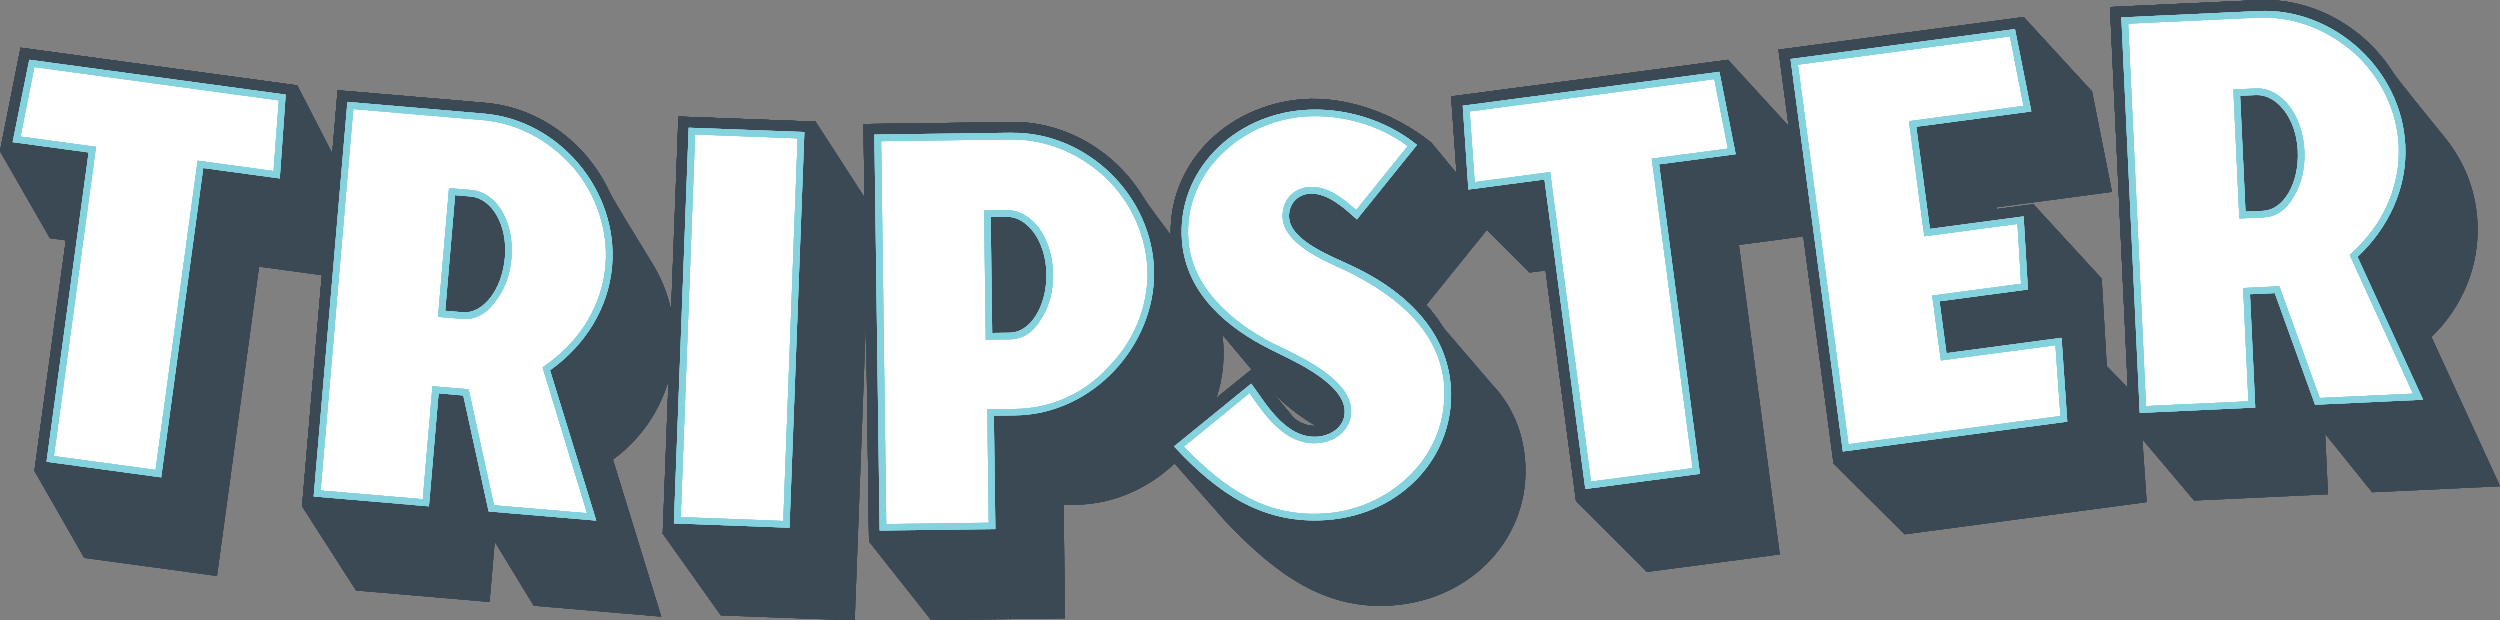 <?xml version="1.0" encoding="UTF-8"?><svg id="Layer_2" xmlns="http://www.w3.org/2000/svg" viewBox="0 0 283.93 70.46"><rect x="0" y="0" width="283.93" height="70.46" fill="#808080" stroke="none"/><defs><style>.cls-1{fill:#fff;}.cls-2{fill:#84d2dd;}.cls-3{fill:#3b4954;}</style></defs><g id="Fonseca_Color_1"><g><g><g><path class="cls-3" d="M0,17.17L2.34,5.42l31.42,4.28,5.24,10.18-.83,11.59-8.75-1.19-4.78,35.13-15.07-2.05-5.65-9.87,3.57-26.19-1.82-.25L0,17.17Zm31.77,3.09l.67-9.5L3.33,6.79l-1.89,9.34,8.63,1.17L5.29,52.43l13.01,1.77,4.78-35.13,8.69,1.18Z"/><path class="cls-3" d="M34.31,57.5l4.04-47.24,16.75,1.43c5.81,.5,10.8,4.06,13.51,9.03,.26,.52,.52,1.15,5.44,9.15,1.89,3.06,2.77,6.52,2.45,10.18-.42,4.89-2.94,9.23-6.89,12.15l5.49,17.83-14.48-1.24-4.43-7.27-.59,6.84-15.16-1.3-6.14-9.57Zm28.16-15.45c3.93-2.8,6.63-7.01,7.05-11.83,.74-8.62-6.03-16.58-14.53-17.31l-15.52-1.33-3.83,44.8,13.08,1.12,1.1-12.83,2.81,.24,2.88,13.17,12.22,1.04-5.25-17.07Zm-11.92-6.74l1.12-13.14,1.77,.15c2.38,.2,4.22,3.19,3.9,6.92-.32,3.73-2.52,6.43-4.78,6.24l-2.02-.17Z"/><path class="cls-3" d="M98.83,23.44l-1.76,47.02-15.2-.57-6.59-9.27,1.78-47.38,15.57,.58,6.21,9.62Zm-7.48-8.44l-13.12-.49-1.68,44.93,13.12,.49,1.69-44.93Z"/><path class="cls-3" d="M114.88,13.86c5.77-.08,11.14,3.04,14.33,7.6,.37,.55,.63,1.16,6.31,8.63,2.19,2.85,3.4,6.21,3.44,9.89,.12,8.83-7.44,17.21-16.76,17.34l-1.41,.02,.17,12.88-15.21,.2-7.05-8.92-.63-47.41,16.81-.22Zm-15.56,1.43l.6,44.96,13.13-.17-.17-12.88,2.45-.03c8.83-.12,15.84-8,15.74-16.28-.11-8.65-7.63-15.91-16.16-15.8l-15.58,.21Zm13.36,22.52l-.17-13.19,1.78-.02c2.39-.03,4.51,2.76,4.56,6.5s-1.88,6.65-4.14,6.68l-2.02,.03Z"/><path class="cls-3" d="M169.62,43.84c2.08,2.3,3.34,5.1,3.59,8.53,.64,8.56-5.96,15.7-15.01,16.38-7.71,.58-13.31-3.55-18.99-9.52l-7.67-8.71,10.61-8.55-3.78-4.51c-2.83-2.43-5.03-5.59-5.37-10.05-.64-8.5,6.16-15.47,14.97-16.13,4.65-.35,10.19,1.39,14.65,4.99l7.17,8.69-7.82,9.69c.67,.75,1.29,1.56,1.85,2.45l5.8,6.76Zm-23.21-19.11c-.11-1.53,.91-2.65,2.32-2.76,2.14-.16,4.2,1.9,5.39,2.92l6.81-8.45c-3.6-2.93-8.44-4.29-12.85-3.96-8.07,.61-14.42,6.99-13.83,14.82,.46,6.18,5.43,10.05,10.03,12.35,1.86,.97,8.2,3.57,8.45,6.87,.13,1.77-1.38,2.93-3.09,3.06-3.73,.28-6.09-4.16-7.53-6.02l-8.75,7.12c4.95,5.35,10.14,8.9,17.36,8.35,8.5-.64,14.64-7.31,14.05-15.27-.5-6.73-5.88-11.18-11.49-13.72-1.72-.85-6.66-2.64-6.86-5.33Zm-1.83,19.88l2.44,2.95c.79,.62,1.6,.86,2.4,.8-1.74-1.04-3.3-2.21-4.84-3.76Z"/><path class="cls-3" d="M165.66,22.9l-.84-11.95,31.44-4.15,7.74,8.45,2.25,11.4-8.76,1.16,4.64,35.15-15.08,1.99-8.05-8.03-3.46-26.21-1.82,.24-8.05-8.03Zm31.46-5.39l-1.85-9.35-29.13,3.85,.64,9.51,8.64-1.14,4.64,35.15,13.01-1.72-4.64-35.15,8.7-1.15Z"/><path class="cls-3" d="M226.74,23.76l4.2-.56,7.75,8.44,.58,9.95,3.73,3.84,.8,11.59-27.48,3.66-8.06-8.02-6.26-47,27.85-3.71,7.75,8.44,2.26,11.4-13.13,1.75,.03,.24Zm-6.47,10.45l10.03-1.34-.49-8.29-10.64,1.42-1.55-11.61,13.07-1.74-1.86-9.34-25.48,3.39,5.94,44.57,25.48-3.39-.65-9.51-13.07,1.74-.79-5.9Z"/><path class="cls-3" d="M241.85,48.16L239.64,.8,256.43,.02c5.82-.27,11.24,2.61,14.58,7.18,.33,.48,.66,1.07,6.59,8.35,2.28,2.78,3.6,6.1,3.77,9.77,.23,4.9-1.71,9.54-5.23,12.95l7.79,16.95-14.52,.68-5.34-6.63,.32,6.86-15.2,.71-7.34-8.69Zm25.89-19.01c3.53-3.3,5.65-7.82,5.43-12.66-.4-8.64-8.16-15.65-16.68-15.25l-15.56,.72,2.09,44.91,13.11-.61-.6-12.87,2.82-.13,4.58,12.68,12.26-.57-7.45-16.23Zm-12.7-5.12l-.61-13.17,1.78-.08c2.39-.11,4.6,2.61,4.78,6.35,.17,3.74-1.65,6.71-3.92,6.81l-2.02,.09Z"/></g><g><path class="cls-3" d="M0,17.17L2.34,5.42l31.42,4.28,5.24,10.18-.83,11.59-8.75-1.19-4.78,35.13-15.07-2.05-5.65-9.87,3.57-26.19-1.82-.25L0,17.17Zm31.77,3.09l.67-9.5L3.33,6.79l-1.89,9.34,8.63,1.17L5.29,52.43l13.01,1.77,4.78-35.13,8.69,1.18Z"/><path class="cls-3" d="M34.31,57.5l4.04-47.24,16.75,1.43c5.81,.5,10.8,4.06,13.51,9.03,.26,.52,.52,1.15,5.44,9.15,1.89,3.06,2.77,6.52,2.45,10.18-.42,4.89-2.94,9.23-6.89,12.15l5.49,17.83-14.48-1.24-4.43-7.27-.59,6.84-15.16-1.3-6.14-9.57Zm28.16-15.45c3.93-2.8,6.63-7.01,7.05-11.83,.74-8.62-6.03-16.58-14.53-17.31l-15.52-1.33-3.83,44.8,13.08,1.12,1.1-12.83,2.81,.24,2.88,13.17,12.22,1.04-5.25-17.07Zm-11.92-6.74l1.12-13.14,1.77,.15c2.38,.2,4.22,3.19,3.9,6.92-.32,3.73-2.52,6.43-4.78,6.24l-2.02-.17Z"/><path class="cls-3" d="M98.83,23.44l-1.76,47.02-15.2-.57-6.59-9.27,1.78-47.38,15.57,.58,6.21,9.62Zm-7.48-8.44l-13.12-.49-1.68,44.93,13.12,.49,1.69-44.93Z"/><path class="cls-3" d="M114.88,13.86c5.77-.08,11.14,3.04,14.33,7.6,.37,.55,.63,1.16,6.31,8.63,2.19,2.85,3.4,6.21,3.44,9.89,.12,8.83-7.44,17.21-16.76,17.34l-1.41,.02,.17,12.88-15.21,.2-7.05-8.92-.63-47.41,16.81-.22Zm-15.56,1.43l.6,44.96,13.13-.17-.17-12.88,2.45-.03c8.83-.12,15.84-8,15.74-16.28-.11-8.65-7.63-15.91-16.16-15.8l-15.58,.21Zm13.36,22.52l-.17-13.19,1.78-.02c2.39-.03,4.51,2.76,4.56,6.5s-1.88,6.65-4.14,6.68l-2.02,.03Z"/><path class="cls-3" d="M169.62,43.84c2.08,2.3,3.34,5.1,3.59,8.53,.64,8.56-5.96,15.7-15.01,16.38-7.71,.58-13.31-3.55-18.99-9.52l-7.67-8.71,10.61-8.55-3.78-4.51c-2.83-2.43-5.03-5.59-5.37-10.05-.64-8.5,6.16-15.47,14.97-16.13,4.65-.35,10.19,1.39,14.65,4.99l7.17,8.69-7.82,9.69c.67,.75,1.29,1.56,1.85,2.45l5.8,6.76Zm-23.21-19.11c-.11-1.53,.91-2.65,2.32-2.76,2.14-.16,4.2,1.9,5.39,2.92l6.81-8.45c-3.6-2.93-8.44-4.29-12.85-3.96-8.07,.61-14.42,6.99-13.83,14.82,.46,6.18,5.43,10.05,10.03,12.35,1.86,.97,8.2,3.57,8.45,6.87,.13,1.77-1.38,2.93-3.09,3.06-3.73,.28-6.09-4.16-7.53-6.02l-8.75,7.12c4.95,5.35,10.14,8.9,17.36,8.35,8.5-.64,14.64-7.31,14.05-15.27-.5-6.73-5.88-11.18-11.49-13.72-1.72-.85-6.66-2.64-6.86-5.33Zm-1.83,19.88l2.44,2.95c.79,.62,1.6,.86,2.4,.8-1.74-1.04-3.3-2.21-4.84-3.76Z"/><path class="cls-3" d="M165.66,22.9l-.84-11.95,31.44-4.15,7.74,8.45,2.25,11.4-8.76,1.16,4.64,35.15-15.08,1.99-8.05-8.03-3.46-26.21-1.82,.24-8.05-8.03Zm31.46-5.39l-1.85-9.35-29.13,3.85,.64,9.51,8.64-1.14,4.64,35.15,13.01-1.72-4.64-35.15,8.7-1.15Z"/><path class="cls-3" d="M226.74,23.76l4.2-.56,7.75,8.44,.58,9.95,3.73,3.84,.8,11.59-27.48,3.66-8.06-8.02-6.26-47,27.85-3.71,7.75,8.44,2.26,11.4-13.13,1.75,.03,.24Zm-6.47,10.45l10.03-1.34-.49-8.29-10.64,1.42-1.55-11.61,13.07-1.74-1.86-9.34-25.48,3.39,5.94,44.57,25.48-3.39-.65-9.51-13.07,1.74-.79-5.9Z"/><path class="cls-3" d="M241.85,48.16L239.64,.8,256.43,.02c5.82-.27,11.24,2.61,14.58,7.18,.33,.48,.66,1.07,6.59,8.35,2.28,2.78,3.6,6.1,3.77,9.77,.23,4.9-1.71,9.54-5.23,12.95l7.79,16.95-14.52,.68-5.34-6.63,.32,6.86-15.2,.71-7.34-8.69Zm25.89-19.01c3.53-3.3,5.65-7.82,5.43-12.66-.4-8.64-8.16-15.65-16.68-15.25l-15.56,.72,2.09,44.91,13.11-.61-.6-12.87,2.82-.13,4.58,12.68,12.26-.57-7.45-16.23Zm-12.7-5.12l-.61-13.17,1.78-.08c2.39-.11,4.6,2.61,4.78,6.35,.17,3.74-1.65,6.71-3.92,6.81l-2.02,.09Z"/></g><g><path class="cls-3" d="M0,17.17L2.34,5.42l31.42,4.28,5.24,10.18-.83,11.59-8.75-1.19-4.78,35.13-15.07-2.05-5.65-9.87,3.57-26.19-1.82-.25L0,17.17Zm31.77,3.09l.67-9.5L3.33,6.79l-1.89,9.34,8.63,1.17L5.29,52.43l13.01,1.77,4.78-35.13,8.69,1.18Z"/><path class="cls-3" d="M34.31,57.5l4.04-47.24,16.75,1.43c5.81,.5,10.8,4.06,13.51,9.03,.26,.52,.52,1.15,5.44,9.15,1.89,3.06,2.77,6.52,2.45,10.18-.42,4.89-2.94,9.23-6.89,12.15l5.49,17.83-14.48-1.24-4.43-7.27-.59,6.84-15.16-1.3-6.14-9.57Zm28.16-15.45c3.93-2.8,6.63-7.01,7.05-11.83,.74-8.62-6.03-16.58-14.53-17.31l-15.52-1.33-3.83,44.8,13.08,1.12,1.1-12.83,2.81,.24,2.88,13.17,12.22,1.04-5.25-17.07Zm-11.92-6.74l1.12-13.14,1.77,.15c2.38,.2,4.22,3.19,3.9,6.92-.32,3.73-2.52,6.43-4.78,6.24l-2.02-.17Z"/><path class="cls-3" d="M98.83,23.44l-1.76,47.02-15.2-.57-6.59-9.27,1.78-47.38,15.57,.58,6.21,9.62Zm-7.48-8.44l-13.12-.49-1.68,44.93,13.12,.49,1.69-44.93Z"/><path class="cls-3" d="M114.88,13.86c5.77-.08,11.14,3.04,14.33,7.6,.37,.55,.63,1.16,6.31,8.63,2.19,2.85,3.4,6.21,3.44,9.89,.12,8.83-7.44,17.21-16.76,17.34l-1.41,.02,.17,12.88-15.21,.2-7.05-8.92-.63-47.41,16.81-.22Zm-15.56,1.43l.6,44.96,13.13-.17-.17-12.88,2.45-.03c8.83-.12,15.84-8,15.74-16.28-.11-8.65-7.63-15.91-16.16-15.8l-15.58,.21Zm13.36,22.52l-.17-13.19,1.78-.02c2.39-.03,4.51,2.76,4.56,6.5s-1.88,6.65-4.14,6.68l-2.02,.03Z"/><path class="cls-3" d="M169.62,43.84c2.08,2.3,3.34,5.1,3.59,8.53,.64,8.56-5.96,15.7-15.01,16.38-7.71,.58-13.31-3.55-18.99-9.52l-7.67-8.71,10.61-8.55-3.78-4.51c-2.83-2.43-5.03-5.59-5.37-10.05-.64-8.5,6.16-15.47,14.97-16.13,4.65-.35,10.19,1.39,14.65,4.99l7.17,8.69-7.82,9.69c.67,.75,1.29,1.56,1.85,2.45l5.8,6.76Zm-23.21-19.11c-.11-1.53,.91-2.65,2.32-2.76,2.14-.16,4.2,1.9,5.39,2.92l6.81-8.45c-3.6-2.93-8.44-4.29-12.85-3.96-8.07,.61-14.42,6.99-13.83,14.82,.46,6.18,5.43,10.05,10.03,12.35,1.86,.97,8.2,3.57,8.45,6.87,.13,1.77-1.38,2.93-3.09,3.06-3.73,.28-6.09-4.16-7.53-6.02l-8.75,7.12c4.95,5.35,10.14,8.9,17.36,8.35,8.5-.64,14.64-7.31,14.05-15.27-.5-6.73-5.88-11.18-11.49-13.72-1.72-.85-6.66-2.64-6.86-5.33Zm-1.83,19.88l2.44,2.95c.79,.62,1.6,.86,2.4,.8-1.74-1.04-3.3-2.21-4.84-3.76Z"/><path class="cls-3" d="M165.66,22.9l-.84-11.95,31.44-4.15,7.74,8.45,2.25,11.4-8.76,1.16,4.64,35.15-15.08,1.99-8.05-8.03-3.46-26.21-1.82,.24-8.05-8.03Zm31.46-5.39l-1.85-9.35-29.13,3.85,.64,9.51,8.64-1.14,4.64,35.15,13.01-1.72-4.64-35.15,8.7-1.15Z"/><path class="cls-3" d="M226.74,23.76l4.2-.56,7.75,8.44,.58,9.95,3.73,3.84,.8,11.59-27.48,3.66-8.06-8.02-6.26-47,27.85-3.71,7.75,8.44,2.26,11.4-13.13,1.75,.03,.24Zm-6.47,10.45l10.03-1.34-.49-8.29-10.64,1.42-1.55-11.61,13.07-1.74-1.86-9.34-25.48,3.39,5.94,44.57,25.48-3.39-.65-9.51-13.07,1.74-.79-5.9Z"/><path class="cls-3" d="M241.85,48.16L239.64,.8,256.43,.02c5.82-.27,11.24,2.61,14.58,7.18,.33,.48,.66,1.07,6.59,8.35,2.28,2.78,3.6,6.1,3.77,9.77,.23,4.9-1.71,9.54-5.23,12.95l7.79,16.95-14.52,.68-5.34-6.63,.32,6.86-15.2,.71-7.34-8.69Zm25.89-19.01c3.53-3.3,5.65-7.82,5.43-12.66-.4-8.64-8.16-15.65-16.68-15.25l-15.56,.72,2.09,44.91,13.11-.61-.6-12.87,2.82-.13,4.58,12.68,12.26-.57-7.45-16.23Zm-12.7-5.12l-.61-13.17,1.78-.08c2.39-.11,4.6,2.61,4.78,6.35,.17,3.74-1.65,6.71-3.92,6.81l-2.02,.09Z"/></g><g><path class="cls-3" d="M0,17.17L2.34,5.42l31.42,4.28,5.24,10.18-.83,11.59-8.75-1.19-4.78,35.13-15.07-2.05-5.65-9.87,3.57-26.19-1.82-.25L0,17.17Zm31.77,3.09l.67-9.5L3.33,6.79l-1.89,9.34,8.63,1.17L5.29,52.43l13.01,1.77,4.78-35.13,8.69,1.18Z"/><path class="cls-3" d="M34.31,57.5l4.04-47.24,16.75,1.43c5.81,.5,10.8,4.06,13.51,9.03,.26,.52,.52,1.15,5.44,9.15,1.89,3.06,2.77,6.52,2.45,10.18-.42,4.89-2.94,9.23-6.89,12.15l5.49,17.83-14.48-1.24-4.43-7.27-.59,6.84-15.16-1.3-6.14-9.57Zm28.16-15.45c3.93-2.8,6.63-7.01,7.05-11.83,.74-8.62-6.03-16.58-14.53-17.31l-15.52-1.33-3.83,44.8,13.08,1.12,1.1-12.83,2.81,.24,2.88,13.17,12.22,1.04-5.25-17.07Zm-11.92-6.74l1.12-13.14,1.77,.15c2.38,.2,4.22,3.19,3.9,6.92-.32,3.73-2.52,6.43-4.78,6.24l-2.02-.17Z"/><path class="cls-3" d="M98.83,23.44l-1.76,47.02-15.2-.57-6.59-9.27,1.78-47.38,15.57,.58,6.21,9.62Zm-7.48-8.44l-13.12-.49-1.68,44.93,13.12,.49,1.69-44.93Z"/><path class="cls-3" d="M114.88,13.86c5.77-.08,11.14,3.04,14.33,7.6,.37,.55,.63,1.16,6.31,8.63,2.19,2.85,3.4,6.21,3.44,9.89,.12,8.83-7.44,17.21-16.76,17.34l-1.41,.02,.17,12.88-15.21,.2-7.05-8.92-.63-47.41,16.81-.22Zm-15.56,1.43l.6,44.96,13.13-.17-.17-12.88,2.45-.03c8.83-.12,15.84-8,15.74-16.28-.11-8.65-7.63-15.91-16.16-15.8l-15.58,.21Zm13.36,22.52l-.17-13.19,1.78-.02c2.39-.03,4.51,2.76,4.56,6.5s-1.88,6.65-4.14,6.68l-2.02,.03Z"/><path class="cls-3" d="M169.62,43.84c2.08,2.3,3.34,5.1,3.59,8.53,.64,8.56-5.96,15.7-15.01,16.38-7.71,.58-13.31-3.55-18.99-9.52l-7.67-8.71,10.61-8.55-3.78-4.51c-2.83-2.43-5.03-5.59-5.37-10.05-.64-8.5,6.16-15.47,14.97-16.13,4.65-.35,10.19,1.39,14.65,4.99l7.17,8.69-7.82,9.69c.67,.75,1.29,1.56,1.85,2.45l5.8,6.76Zm-23.21-19.11c-.11-1.53,.91-2.65,2.32-2.76,2.14-.16,4.2,1.9,5.39,2.92l6.81-8.45c-3.6-2.93-8.44-4.29-12.85-3.96-8.07,.61-14.42,6.99-13.83,14.82,.46,6.18,5.43,10.05,10.03,12.35,1.86,.97,8.2,3.57,8.45,6.87,.13,1.77-1.38,2.93-3.09,3.06-3.73,.28-6.09-4.16-7.53-6.02l-8.75,7.12c4.95,5.35,10.14,8.9,17.36,8.35,8.5-.64,14.64-7.31,14.05-15.27-.5-6.73-5.88-11.18-11.49-13.72-1.72-.85-6.66-2.64-6.86-5.33Zm-1.83,19.88l2.44,2.95c.79,.62,1.6,.86,2.4,.8-1.74-1.04-3.3-2.21-4.84-3.76Z"/><path class="cls-3" d="M165.66,22.9l-.84-11.95,31.44-4.15,7.74,8.45,2.25,11.4-8.76,1.16,4.64,35.15-15.08,1.99-8.05-8.03-3.46-26.21-1.82,.24-8.05-8.03Zm31.46-5.39l-1.85-9.35-29.13,3.85,.64,9.51,8.64-1.14,4.64,35.15,13.01-1.72-4.64-35.15,8.7-1.15Z"/><path class="cls-3" d="M226.74,23.76l4.2-.56,7.75,8.44,.58,9.95,3.73,3.84,.8,11.59-27.48,3.66-8.06-8.02-6.26-47,27.85-3.71,7.75,8.44,2.26,11.4-13.13,1.75,.03,.24Zm-6.47,10.45l10.03-1.34-.49-8.29-10.64,1.42-1.55-11.61,13.07-1.74-1.86-9.34-25.48,3.39,5.94,44.57,25.48-3.39-.65-9.51-13.07,1.74-.79-5.9Z"/><path class="cls-3" d="M241.85,48.16L239.64,.8,256.43,.02c5.82-.27,11.24,2.61,14.58,7.18,.33,.48,.66,1.07,6.59,8.35,2.28,2.78,3.6,6.1,3.77,9.77,.23,4.9-1.71,9.54-5.23,12.95l7.79,16.95-14.52,.68-5.34-6.63,.32,6.86-15.2,.71-7.34-8.69Zm25.89-19.01c3.53-3.3,5.65-7.82,5.43-12.66-.4-8.64-8.16-15.65-16.68-15.25l-15.56,.72,2.09,44.91,13.11-.61-.6-12.87,2.82-.13,4.58,12.68,12.26-.57-7.45-16.23Zm-12.7-5.12l-.61-13.17,1.78-.08c2.39-.11,4.6,2.61,4.78,6.35,.17,3.74-1.65,6.71-3.92,6.81l-2.02,.09Z"/></g></g><g><g><path class="cls-1" d="M31.77,20.26l-8.69-1.18-4.78,35.13-13.01-1.77L10.07,17.31l-8.63-1.17L3.33,6.79l29.11,3.96-.67,9.5Z"/><path class="cls-1" d="M67.72,59.12l-12.22-1.04-2.88-13.17-2.81-.24-1.1,12.83-13.08-1.12,3.83-44.8,15.52,1.33c8.5,.73,15.26,8.69,14.53,17.31-.41,4.83-3.11,9.03-7.05,11.83l5.25,17.07Zm-15.15-23.64c2.26,.19,4.46-2.51,4.78-6.24,.32-3.73-1.52-6.72-3.9-6.92l-1.77-.15-1.12,13.14,2.02,.17Z"/><path class="cls-1" d="M91.35,15l-1.69,44.93-13.12-.49,1.68-44.93,13.12,.49Z"/><path class="cls-1" d="M114.9,15.09c8.53-.11,16.04,7.15,16.16,15.8,.11,8.28-6.9,16.16-15.74,16.28l-2.45,.03,.17,12.88-13.13,.17-.6-44.96,15.58-.21Zm-.19,22.7c2.27-.03,4.19-2.94,4.14-6.68s-2.17-6.54-4.56-6.5l-1.78,.02,.17,13.19,2.02-.03Z"/><path class="cls-1" d="M164.76,43.78c.6,7.95-5.54,14.63-14.05,15.27-7.22,.54-12.41-3-17.36-8.35l8.75-7.12c1.43,1.86,3.79,6.3,7.53,6.02,1.71-.13,3.23-1.29,3.09-3.06-.25-3.3-6.59-5.9-8.45-6.87-4.6-2.3-9.57-6.17-10.03-12.35-.59-7.83,5.76-14.21,13.83-14.82,4.4-.33,9.24,1.03,12.85,3.96l-6.81,8.45c-1.18-1.02-3.25-3.08-5.39-2.92-1.41,.11-2.43,1.23-2.32,2.76,.2,2.69,5.13,4.47,6.86,5.33,5.6,2.53,10.98,6.99,11.49,13.72Z"/><path class="cls-1" d="M197.12,17.51l-8.7,1.15,4.64,35.15-13.01,1.72-4.64-35.15-8.64,1.14-.64-9.51,29.13-3.85,1.85,9.35Z"/><path class="cls-1" d="M220.27,34.21l.79,5.9,13.07-1.74,.65,9.51-25.48,3.39-5.94-44.57,25.48-3.39,1.86,9.34-13.07,1.74,1.55,11.61,10.64-1.42,.49,8.29-10.03,1.34Z"/><path class="cls-1" d="M275.19,45.39l-12.26,.57-4.58-12.68-2.82,.13,.6,12.87-13.11,.61-2.09-44.91,15.56-.72c8.52-.4,16.27,6.61,16.68,15.25,.23,4.84-1.9,9.36-5.43,12.66l7.45,16.23Zm-18.13-21.45c2.27-.11,4.09-3.08,3.92-6.81-.17-3.74-2.39-6.46-4.78-6.35l-1.78,.08,.61,13.17,2.02-.09Z"/></g><g><path class="cls-1" d="M31.77,20.26l-8.69-1.18-4.78,35.13-13.01-1.77L10.07,17.31l-8.63-1.17L3.33,6.79l29.11,3.96-.67,9.5Z"/><path class="cls-1" d="M67.72,59.12l-12.22-1.04-2.88-13.17-2.81-.24-1.1,12.83-13.08-1.12,3.83-44.8,15.52,1.33c8.5,.73,15.26,8.69,14.53,17.31-.41,4.83-3.11,9.03-7.05,11.83l5.25,17.07Zm-15.15-23.64c2.26,.19,4.46-2.51,4.78-6.24,.32-3.73-1.52-6.72-3.9-6.92l-1.77-.15-1.12,13.14,2.02,.17Z"/><path class="cls-1" d="M91.35,15l-1.69,44.93-13.12-.49,1.68-44.93,13.12,.49Z"/><path class="cls-1" d="M114.9,15.09c8.53-.11,16.04,7.15,16.16,15.8,.11,8.28-6.9,16.16-15.74,16.28l-2.45,.03,.17,12.88-13.13,.17-.6-44.96,15.58-.21Zm-.19,22.7c2.27-.03,4.19-2.94,4.14-6.68s-2.17-6.54-4.56-6.5l-1.78,.02,.17,13.19,2.02-.03Z"/><path class="cls-1" d="M164.76,43.78c.6,7.95-5.54,14.63-14.05,15.27-7.22,.54-12.41-3-17.36-8.35l8.75-7.12c1.43,1.86,3.79,6.3,7.53,6.02,1.71-.13,3.23-1.29,3.09-3.06-.25-3.3-6.59-5.9-8.45-6.87-4.6-2.3-9.57-6.17-10.03-12.35-.59-7.83,5.76-14.21,13.83-14.82,4.4-.33,9.24,1.03,12.85,3.96l-6.81,8.45c-1.18-1.02-3.25-3.08-5.39-2.92-1.41,.11-2.43,1.23-2.32,2.76,.2,2.69,5.13,4.47,6.86,5.33,5.6,2.53,10.98,6.99,11.49,13.72Z"/><path class="cls-1" d="M197.12,17.51l-8.7,1.15,4.64,35.15-13.01,1.72-4.64-35.15-8.64,1.14-.64-9.51,29.13-3.85,1.85,9.35Z"/><path class="cls-1" d="M220.27,34.21l.79,5.9,13.07-1.74,.65,9.51-25.48,3.39-5.94-44.57,25.48-3.39,1.86,9.34-13.07,1.74,1.55,11.61,10.64-1.42,.49,8.29-10.03,1.34Z"/><path class="cls-1" d="M275.19,45.39l-12.26,.57-4.58-12.68-2.82,.13,.6,12.87-13.11,.61-2.09-44.91,15.56-.72c8.52-.4,16.27,6.61,16.68,15.25,.23,4.84-1.9,9.36-5.43,12.66l7.45,16.23Zm-18.13-21.45c2.27-.11,4.09-3.08,3.92-6.81-.17-3.74-2.39-6.46-4.78-6.35l-1.78,.08,.61,13.17,2.02-.09Z"/></g><g><path class="cls-1" d="M31.77,20.26l-8.69-1.18-4.78,35.13-13.01-1.77L10.07,17.31l-8.63-1.17L3.33,6.79l29.11,3.96-.67,9.5Z"/><path class="cls-1" d="M67.72,59.12l-12.22-1.04-2.88-13.17-2.81-.24-1.1,12.83-13.08-1.12,3.83-44.8,15.52,1.33c8.5,.73,15.26,8.69,14.53,17.31-.41,4.83-3.11,9.03-7.05,11.83l5.25,17.07Zm-15.15-23.64c2.26,.19,4.46-2.51,4.78-6.24,.32-3.73-1.52-6.72-3.9-6.92l-1.77-.15-1.12,13.14,2.02,.17Z"/><path class="cls-1" d="M91.35,15l-1.69,44.93-13.12-.49,1.68-44.93,13.12,.49Z"/><path class="cls-1" d="M114.9,15.09c8.53-.11,16.04,7.15,16.16,15.8,.11,8.28-6.9,16.16-15.74,16.28l-2.45,.03,.17,12.88-13.13,.17-.6-44.96,15.58-.21Zm-.19,22.7c2.27-.03,4.19-2.94,4.14-6.68s-2.17-6.54-4.56-6.5l-1.78,.02,.17,13.19,2.02-.03Z"/><path class="cls-1" d="M164.76,43.78c.6,7.95-5.54,14.63-14.05,15.27-7.22,.54-12.41-3-17.36-8.35l8.75-7.12c1.43,1.86,3.79,6.3,7.53,6.02,1.71-.13,3.23-1.29,3.09-3.06-.25-3.3-6.59-5.9-8.45-6.87-4.6-2.3-9.57-6.17-10.03-12.35-.59-7.83,5.76-14.21,13.83-14.82,4.4-.33,9.24,1.03,12.85,3.96l-6.81,8.45c-1.18-1.02-3.25-3.08-5.39-2.92-1.41,.11-2.43,1.23-2.32,2.76,.2,2.69,5.13,4.47,6.86,5.33,5.6,2.53,10.98,6.99,11.49,13.72Z"/><path class="cls-1" d="M197.12,17.51l-8.7,1.15,4.64,35.15-13.01,1.72-4.64-35.15-8.64,1.14-.64-9.51,29.13-3.85,1.85,9.35Z"/><path class="cls-1" d="M220.27,34.21l.79,5.9,13.07-1.74,.65,9.51-25.48,3.39-5.94-44.57,25.48-3.39,1.86,9.34-13.07,1.74,1.55,11.61,10.64-1.42,.49,8.29-10.03,1.34Z"/><path class="cls-1" d="M275.19,45.39l-12.26,.57-4.58-12.68-2.82,.13,.6,12.87-13.11,.61-2.09-44.91,15.56-.72c8.52-.4,16.27,6.61,16.68,15.25,.23,4.84-1.9,9.36-5.43,12.66l7.45,16.23Zm-18.13-21.45c2.27-.11,4.09-3.08,3.92-6.81-.17-3.74-2.39-6.46-4.78-6.35l-1.78,.08,.61,13.17,2.02-.09Z"/></g><g><path class="cls-1" d="M31.77,20.26l-8.69-1.18-4.78,35.13-13.01-1.77L10.07,17.31l-8.63-1.17L3.33,6.79l29.11,3.96-.67,9.5Z"/><path class="cls-1" d="M67.72,59.12l-12.22-1.04-2.88-13.17-2.81-.24-1.1,12.83-13.08-1.12,3.83-44.8,15.52,1.33c8.5,.73,15.26,8.69,14.53,17.31-.41,4.83-3.11,9.03-7.05,11.83l5.25,17.07Zm-15.15-23.64c2.26,.19,4.46-2.51,4.78-6.24,.32-3.73-1.52-6.72-3.9-6.92l-1.77-.15-1.12,13.14,2.02,.17Z"/><path class="cls-1" d="M91.35,15l-1.69,44.93-13.12-.49,1.68-44.93,13.12,.49Z"/><path class="cls-1" d="M114.9,15.09c8.53-.11,16.04,7.15,16.16,15.8,.11,8.28-6.9,16.16-15.74,16.28l-2.45,.03,.17,12.88-13.13,.17-.6-44.96,15.58-.21Zm-.19,22.7c2.27-.03,4.19-2.94,4.14-6.68s-2.17-6.54-4.56-6.5l-1.78,.02,.17,13.19,2.02-.03Z"/><path class="cls-1" d="M164.76,43.78c.6,7.95-5.54,14.63-14.05,15.27-7.22,.54-12.41-3-17.36-8.35l8.75-7.12c1.43,1.86,3.79,6.3,7.53,6.02,1.71-.13,3.23-1.29,3.09-3.06-.25-3.3-6.59-5.9-8.45-6.87-4.6-2.3-9.57-6.17-10.03-12.35-.59-7.83,5.76-14.21,13.83-14.82,4.4-.33,9.24,1.03,12.85,3.96l-6.81,8.45c-1.18-1.02-3.25-3.08-5.39-2.92-1.41,.11-2.43,1.23-2.32,2.76,.2,2.69,5.13,4.47,6.86,5.33,5.6,2.53,10.98,6.99,11.49,13.72Z"/><path class="cls-1" d="M197.12,17.51l-8.7,1.15,4.64,35.15-13.01,1.72-4.64-35.15-8.64,1.14-.64-9.51,29.13-3.85,1.85,9.35Z"/><path class="cls-1" d="M220.27,34.21l.79,5.9,13.07-1.74,.65,9.51-25.48,3.39-5.94-44.57,25.48-3.39,1.86,9.34-13.07,1.74,1.55,11.61,10.64-1.42,.49,8.29-10.03,1.34Z"/><path class="cls-1" d="M275.19,45.39l-12.26,.57-4.58-12.68-2.82,.13,.6,12.87-13.11,.61-2.09-44.91,15.56-.72c8.52-.4,16.27,6.61,16.68,15.25,.23,4.84-1.9,9.36-5.43,12.66l7.45,16.23Zm-18.13-21.45c2.27-.11,4.09-3.08,3.92-6.81-.17-3.74-2.39-6.46-4.78-6.35l-1.78,.08,.61,13.17,2.02-.09Z"/></g></g><g><g><path class="cls-3" d="M24.13,20.46l-4.78,35.13-15.44-2.1L8.69,18.36,0,17.17,2.34,5.42l31.42,4.28-.88,11.95-8.75-1.19Zm7.64-.2l.67-9.5L3.33,6.79l-1.89,9.34,8.63,1.17L5.29,52.43l13.01,1.77,4.78-35.13,8.69,1.18Z"/><path class="cls-3" d="M69.45,60.5l-14.91-1.28-2.88-13.17-.73-.06-1.1,12.83-15.52-1.33,4.04-47.24,16.75,1.43c9.17,.78,16.44,9.29,15.64,18.64-.42,4.89-2.88,9.17-6.83,12.22l5.54,17.96Zm-6.98-18.45c3.93-2.8,6.63-7.01,7.05-11.83,.74-8.62-6.03-16.58-14.53-17.31l-15.52-1.33-3.83,44.8,13.08,1.12,1.1-12.83,2.81,.24,2.88,13.17,12.22,1.04-5.25-17.07Zm-11.92-6.74l1.12-13.14,1.77,.15c2.38,.2,4.22,3.19,3.9,6.92-.32,3.73-2.52,6.43-4.78,6.24l-2.02-.17Zm2.12-1.05c1.65,.14,3.2-2.13,3.45-5.12s-1.13-5.45-2.78-5.59l-.55-.05-.91,10.7,.79,.07Z"/><path class="cls-3" d="M90.84,61.2l-15.57-.58,1.78-47.38,15.57,.58-1.78,47.38Zm.5-46.2l-13.12-.49-1.68,44.93,13.12,.49,1.69-44.93Z"/><path class="cls-3" d="M114.88,13.86c9.2-.12,17.28,7.62,17.4,17.01,.12,9.02-7.44,17.4-16.94,17.52l-1.23,.02,.17,12.88-15.58,.21-.63-47.41,16.81-.22Zm-15.56,1.43l.6,44.96,13.13-.17-.17-12.88,2.45-.03c8.83-.12,15.84-8,15.74-16.28-.11-8.65-7.63-15.91-16.16-15.8l-15.58,.21Zm13.36,22.52l-.17-13.19,1.78-.02c2.39-.03,4.51,2.76,4.56,6.5s-1.88,6.65-4.14,6.68l-2.02,.03Zm2.01-1.25c1.66-.02,2.97-2.43,2.93-5.44-.04-3.01-1.66-5.32-3.32-5.29h-.55s.14,10.74,.14,10.74h.8Z"/><path class="cls-3" d="M153.74,28.92c5.98,2.69,11.69,7.36,12.24,14.77,.65,8.69-5.94,15.89-15.18,16.58-7.77,.58-13.37-3.61-19.25-9.75l10.85-8.75,1.52,2.16c1.31,1.87,3.12,4.63,5.62,4.44,1.04-.08,2.03-.77,1.96-1.75-.17-2.2-4.81-4.31-6.99-5.44h.06s-1.53-.69-1.53-.69c-4.6-2.3-9.52-6.36-10.03-13.09-.64-8.5,6.16-15.47,14.97-16.13,4.65-.35,10.19,1.39,14.65,4.99l-8.39,10.35-1.38-1.19c-1.06-.97-2.64-2.32-4.04-2.22-.67,.05-1.24,.65-1.18,1.44,.11,1.47,3.43,3.13,5.28,3.97l.13,.05q.07,.06,.13,.05l.38,.16,.19,.05Zm-7.33-4.19c-.11-1.53,.91-2.65,2.32-2.76,2.14-.16,4.2,1.9,5.39,2.92l6.81-8.45c-3.6-2.93-8.44-4.29-12.85-3.96-8.07,.61-14.42,6.99-13.83,14.82,.46,6.18,5.43,10.05,10.03,12.35,1.86,.97,8.2,3.57,8.45,6.87,.13,1.77-1.38,2.93-3.09,3.06-3.73,.28-6.09-4.16-7.53-6.02l-8.75,7.12c4.95,5.35,10.14,8.9,17.36,8.35,8.5-.64,14.64-7.31,14.05-15.27-.5-6.73-5.88-11.18-11.49-13.72-1.72-.85-6.66-2.64-6.86-5.33Z"/><path class="cls-3" d="M189.8,19.71l4.64,35.15-15.45,2.04-4.64-35.15-8.7,1.15-.84-11.95,31.44-4.15,2.3,11.76-8.76,1.16Zm7.32-2.2l-1.85-9.35-29.13,3.85,.64,9.51,8.64-1.14,4.64,35.15,13.01-1.72-4.64-35.15,8.7-1.15Z"/><path class="cls-3" d="M222.11,38.73l13.13-1.75,.85,11.95-27.85,3.71-6.26-47,27.85-3.71,2.31,11.76-13.13,1.75,1.22,9.18,10.7-1.43,.69,10.74-9.97,1.33,.46,3.47Zm-1.84-4.52l10.03-1.34-.49-8.29-10.64,1.42-1.55-11.61,13.07-1.74-1.86-9.34-25.48,3.39,5.94,44.57,25.48-3.39-.65-9.51-13.07,1.74-.79-5.9Z"/><path class="cls-3" d="M277.08,46.53l-14.95,.7-4.58-12.68-.73,.03,.6,12.87-15.56,.72L239.64,.8,256.43,.02c9.19-.43,17.52,7.04,17.96,16.42,.23,4.9-1.65,9.47-5.17,13.01l7.86,17.07Zm-9.34-17.37c3.53-3.3,5.65-7.82,5.43-12.66-.4-8.64-8.16-15.65-16.68-15.25l-15.56,.72,2.09,44.91,13.11-.61-.6-12.87,2.82-.13,4.58,12.68,12.26-.57-7.45-16.23Zm-12.7-5.12l-.61-13.17,1.78-.08c2.39-.11,4.6,2.61,4.78,6.35,.17,3.74-1.65,6.71-3.92,6.81l-2.02,.09Zm1.96-1.32c1.66-.08,2.89-2.53,2.75-5.53-.14-3-1.84-5.26-3.5-5.18l-.55,.03,.5,10.72,.8-.04Z"/></g><g><path class="cls-3" d="M24.13,20.46l-4.78,35.13-15.44-2.1L8.69,18.36,0,17.17,2.34,5.42l31.42,4.28-.88,11.95-8.75-1.19Zm7.64-.2l.67-9.5L3.33,6.79l-1.89,9.34,8.63,1.17L5.29,52.43l13.01,1.77,4.78-35.13,8.69,1.18Z"/><path class="cls-3" d="M69.45,60.5l-14.91-1.28-2.88-13.17-.73-.06-1.1,12.83-15.52-1.33,4.04-47.24,16.75,1.43c9.17,.78,16.44,9.29,15.64,18.64-.42,4.89-2.88,9.17-6.83,12.22l5.54,17.96Zm-6.98-18.45c3.93-2.8,6.63-7.01,7.05-11.83,.74-8.62-6.03-16.58-14.53-17.31l-15.52-1.33-3.83,44.8,13.08,1.12,1.1-12.83,2.81,.24,2.88,13.17,12.22,1.04-5.25-17.07Zm-11.92-6.74l1.12-13.14,1.77,.15c2.38,.2,4.22,3.19,3.9,6.92-.32,3.73-2.52,6.43-4.78,6.24l-2.02-.17Zm2.12-1.05c1.65,.14,3.2-2.13,3.45-5.12s-1.13-5.45-2.78-5.59l-.55-.05-.91,10.7,.79,.07Z"/><path class="cls-3" d="M90.84,61.2l-15.57-.58,1.78-47.38,15.57,.58-1.78,47.38Zm.5-46.2l-13.12-.49-1.68,44.93,13.12,.49,1.69-44.93Z"/><path class="cls-3" d="M114.88,13.86c9.2-.12,17.28,7.62,17.4,17.01,.12,9.02-7.44,17.4-16.94,17.52l-1.23,.02,.17,12.88-15.58,.21-.63-47.41,16.81-.22Zm-15.56,1.43l.6,44.96,13.13-.17-.17-12.88,2.45-.03c8.83-.12,15.84-8,15.74-16.28-.11-8.65-7.63-15.91-16.16-15.8l-15.58,.21Zm13.36,22.52l-.17-13.19,1.78-.02c2.39-.03,4.51,2.76,4.56,6.5s-1.88,6.65-4.14,6.68l-2.02,.03Zm2.01-1.25c1.66-.02,2.97-2.43,2.93-5.44-.04-3.01-1.66-5.32-3.32-5.29h-.55s.14,10.74,.14,10.74h.8Z"/><path class="cls-3" d="M153.74,28.92c5.98,2.69,11.69,7.36,12.24,14.77,.65,8.69-5.94,15.89-15.18,16.58-7.77,.58-13.37-3.61-19.25-9.75l10.85-8.75,1.52,2.16c1.31,1.87,3.12,4.63,5.62,4.44,1.04-.08,2.03-.77,1.96-1.75-.17-2.2-4.81-4.31-6.99-5.44h.06s-1.53-.69-1.53-.69c-4.6-2.3-9.52-6.36-10.03-13.09-.64-8.5,6.16-15.47,14.97-16.13,4.65-.35,10.19,1.39,14.65,4.99l-8.39,10.35-1.38-1.19c-1.06-.97-2.64-2.32-4.04-2.22-.67,.05-1.24,.65-1.18,1.44,.11,1.47,3.43,3.13,5.28,3.97l.13,.05q.07,.06,.13,.05l.38,.16,.19,.05Zm-7.33-4.19c-.11-1.53,.91-2.65,2.32-2.76,2.14-.16,4.2,1.9,5.39,2.92l6.81-8.45c-3.6-2.93-8.44-4.29-12.85-3.96-8.07,.61-14.42,6.99-13.83,14.82,.46,6.18,5.43,10.05,10.03,12.35,1.86,.97,8.2,3.57,8.45,6.87,.13,1.77-1.38,2.93-3.09,3.06-3.73,.28-6.09-4.16-7.53-6.02l-8.75,7.12c4.95,5.35,10.14,8.9,17.36,8.35,8.5-.64,14.64-7.31,14.05-15.27-.5-6.73-5.88-11.18-11.49-13.72-1.72-.85-6.66-2.64-6.86-5.33Z"/><path class="cls-3" d="M189.8,19.71l4.64,35.15-15.45,2.04-4.64-35.15-8.7,1.15-.84-11.95,31.44-4.15,2.3,11.76-8.76,1.16Zm7.32-2.2l-1.85-9.35-29.13,3.85,.64,9.51,8.64-1.14,4.64,35.15,13.01-1.72-4.64-35.15,8.7-1.15Z"/><path class="cls-3" d="M222.11,38.73l13.13-1.75,.85,11.95-27.85,3.71-6.26-47,27.85-3.71,2.31,11.76-13.13,1.75,1.22,9.18,10.7-1.43,.69,10.74-9.97,1.33,.46,3.47Zm-1.84-4.52l10.03-1.34-.49-8.29-10.64,1.42-1.55-11.61,13.07-1.74-1.86-9.34-25.48,3.39,5.94,44.57,25.48-3.39-.65-9.51-13.07,1.74-.79-5.9Z"/><path class="cls-3" d="M277.08,46.53l-14.95,.7-4.58-12.68-.73,.03,.6,12.87-15.56,.72L239.64,.8,256.43,.02c9.19-.43,17.52,7.04,17.96,16.42,.23,4.9-1.65,9.47-5.17,13.01l7.86,17.07Zm-9.34-17.37c3.53-3.3,5.65-7.82,5.43-12.66-.4-8.64-8.16-15.65-16.68-15.25l-15.56,.72,2.09,44.91,13.11-.61-.6-12.87,2.82-.13,4.58,12.68,12.26-.57-7.45-16.23Zm-12.7-5.12l-.61-13.17,1.78-.08c2.39-.11,4.6,2.61,4.78,6.35,.17,3.74-1.65,6.71-3.92,6.81l-2.02,.09Zm1.96-1.32c1.66-.08,2.89-2.53,2.75-5.53-.14-3-1.84-5.26-3.5-5.18l-.55,.03,.5,10.72,.8-.04Z"/></g><g><path class="cls-3" d="M24.13,20.46l-4.78,35.13-15.44-2.1L8.69,18.36,0,17.17,2.34,5.42l31.42,4.28-.88,11.95-8.75-1.19Zm7.64-.2l.67-9.5L3.33,6.79l-1.89,9.34,8.63,1.17L5.29,52.43l13.01,1.77,4.78-35.13,8.69,1.18Z"/><path class="cls-3" d="M69.45,60.5l-14.91-1.28-2.88-13.17-.73-.06-1.1,12.83-15.52-1.33,4.04-47.24,16.75,1.43c9.17,.78,16.44,9.29,15.64,18.64-.42,4.89-2.88,9.17-6.83,12.22l5.54,17.96Zm-6.98-18.45c3.93-2.8,6.63-7.01,7.05-11.83,.74-8.62-6.03-16.58-14.53-17.31l-15.52-1.33-3.83,44.8,13.08,1.12,1.1-12.83,2.81,.24,2.88,13.17,12.22,1.04-5.25-17.07Zm-11.92-6.74l1.12-13.14,1.77,.15c2.38,.2,4.22,3.19,3.9,6.92-.32,3.73-2.52,6.43-4.78,6.24l-2.02-.17Zm2.12-1.05c1.65,.14,3.2-2.13,3.45-5.12s-1.13-5.45-2.78-5.59l-.55-.05-.91,10.7,.79,.07Z"/><path class="cls-3" d="M90.84,61.2l-15.57-.58,1.78-47.38,15.57,.58-1.78,47.38Zm.5-46.2l-13.12-.49-1.68,44.93,13.12,.49,1.69-44.93Z"/><path class="cls-3" d="M114.88,13.86c9.2-.12,17.28,7.62,17.4,17.01,.12,9.02-7.44,17.4-16.94,17.52l-1.23,.02,.17,12.88-15.58,.21-.63-47.41,16.81-.22Zm-15.56,1.43l.6,44.96,13.13-.17-.17-12.88,2.45-.03c8.83-.12,15.84-8,15.74-16.28-.11-8.65-7.63-15.91-16.16-15.8l-15.58,.21Zm13.36,22.52l-.17-13.19,1.78-.02c2.39-.03,4.51,2.76,4.56,6.5s-1.88,6.65-4.14,6.68l-2.02,.03Zm2.01-1.25c1.66-.02,2.97-2.43,2.93-5.44-.04-3.01-1.66-5.32-3.32-5.29h-.55s.14,10.74,.14,10.74h.8Z"/><path class="cls-3" d="M153.74,28.92c5.98,2.69,11.69,7.36,12.24,14.77,.65,8.69-5.94,15.89-15.18,16.58-7.77,.58-13.37-3.61-19.25-9.75l10.85-8.75,1.52,2.16c1.31,1.87,3.12,4.63,5.62,4.44,1.04-.08,2.03-.77,1.96-1.75-.17-2.2-4.81-4.31-6.99-5.44h.06s-1.53-.69-1.53-.69c-4.6-2.3-9.52-6.36-10.03-13.09-.64-8.5,6.16-15.47,14.97-16.13,4.65-.35,10.19,1.39,14.65,4.99l-8.39,10.35-1.38-1.19c-1.06-.97-2.64-2.32-4.04-2.22-.67,.05-1.24,.65-1.18,1.44,.11,1.47,3.43,3.13,5.28,3.97l.13,.05q.07,.06,.13,.05l.38,.16,.19,.05Zm-7.33-4.19c-.11-1.53,.91-2.65,2.32-2.76,2.14-.16,4.2,1.9,5.39,2.92l6.81-8.45c-3.6-2.93-8.44-4.29-12.85-3.96-8.07,.61-14.42,6.99-13.83,14.82,.46,6.18,5.43,10.05,10.03,12.35,1.86,.97,8.2,3.57,8.45,6.87,.13,1.77-1.38,2.93-3.09,3.06-3.73,.28-6.09-4.16-7.53-6.02l-8.75,7.12c4.95,5.35,10.14,8.9,17.36,8.35,8.5-.64,14.64-7.31,14.05-15.27-.5-6.73-5.88-11.18-11.49-13.72-1.72-.85-6.66-2.64-6.86-5.33Z"/><path class="cls-3" d="M189.8,19.71l4.64,35.15-15.45,2.04-4.64-35.15-8.7,1.15-.84-11.95,31.44-4.15,2.3,11.76-8.76,1.16Zm7.32-2.2l-1.85-9.35-29.13,3.85,.64,9.51,8.64-1.14,4.64,35.15,13.01-1.72-4.64-35.15,8.7-1.15Z"/><path class="cls-3" d="M222.11,38.73l13.13-1.75,.85,11.95-27.85,3.71-6.26-47,27.85-3.71,2.31,11.76-13.13,1.75,1.22,9.18,10.7-1.43,.69,10.74-9.97,1.33,.46,3.47Zm-1.84-4.52l10.03-1.34-.49-8.29-10.64,1.42-1.55-11.61,13.07-1.74-1.86-9.34-25.48,3.39,5.94,44.57,25.48-3.39-.65-9.51-13.07,1.74-.79-5.9Z"/><path class="cls-3" d="M277.08,46.53l-14.95,.7-4.58-12.68-.73,.03,.6,12.87-15.56,.72L239.64,.8,256.43,.02c9.19-.43,17.52,7.04,17.96,16.42,.23,4.9-1.65,9.47-5.17,13.01l7.86,17.07Zm-9.34-17.37c3.53-3.3,5.65-7.82,5.43-12.66-.4-8.64-8.16-15.65-16.68-15.25l-15.56,.72,2.09,44.91,13.11-.61-.6-12.87,2.82-.13,4.58,12.68,12.26-.57-7.45-16.23Zm-12.7-5.12l-.61-13.17,1.78-.08c2.39-.11,4.6,2.61,4.78,6.35,.17,3.74-1.65,6.71-3.92,6.81l-2.02,.09Zm1.96-1.32c1.66-.08,2.89-2.53,2.75-5.53-.14-3-1.84-5.26-3.5-5.18l-.55,.03,.5,10.72,.8-.04Z"/></g><g><path class="cls-3" d="M24.13,20.46l-4.78,35.13-15.44-2.1L8.69,18.36,0,17.17,2.34,5.42l31.42,4.28-.88,11.95-8.75-1.19Zm7.64-.2l.67-9.5L3.33,6.79l-1.89,9.34,8.63,1.17L5.29,52.43l13.01,1.77,4.78-35.13,8.69,1.18Z"/><path class="cls-3" d="M69.45,60.5l-14.91-1.28-2.88-13.17-.73-.06-1.1,12.83-15.52-1.33,4.04-47.24,16.75,1.43c9.17,.78,16.44,9.29,15.64,18.64-.42,4.89-2.88,9.17-6.83,12.22l5.54,17.96Zm-6.98-18.45c3.93-2.8,6.63-7.01,7.05-11.83,.74-8.62-6.03-16.58-14.53-17.31l-15.52-1.33-3.83,44.8,13.08,1.12,1.1-12.83,2.81,.24,2.88,13.17,12.22,1.04-5.25-17.07Zm-11.92-6.74l1.12-13.14,1.77,.15c2.38,.2,4.22,3.19,3.9,6.92-.32,3.73-2.52,6.43-4.78,6.24l-2.02-.17Zm2.12-1.05c1.65,.14,3.2-2.13,3.45-5.12s-1.13-5.45-2.78-5.59l-.55-.05-.91,10.7,.79,.07Z"/><path class="cls-3" d="M90.84,61.2l-15.57-.58,1.78-47.38,15.57,.58-1.78,47.38Zm.5-46.2l-13.12-.49-1.68,44.93,13.12,.49,1.69-44.93Z"/><path class="cls-3" d="M114.88,13.86c9.2-.12,17.28,7.62,17.4,17.01,.12,9.02-7.44,17.4-16.94,17.52l-1.23,.02,.17,12.88-15.58,.21-.63-47.41,16.81-.22Zm-15.56,1.43l.6,44.96,13.13-.17-.17-12.88,2.45-.03c8.83-.12,15.84-8,15.74-16.28-.11-8.65-7.63-15.91-16.16-15.8l-15.58,.21Zm13.36,22.52l-.17-13.19,1.78-.02c2.39-.03,4.51,2.76,4.56,6.5s-1.88,6.65-4.14,6.68l-2.02,.03Zm2.01-1.25c1.66-.02,2.97-2.43,2.93-5.44-.04-3.01-1.66-5.32-3.32-5.29h-.55s.14,10.74,.14,10.74h.8Z"/><path class="cls-3" d="M153.74,28.92c5.98,2.69,11.69,7.36,12.24,14.77,.65,8.69-5.94,15.89-15.18,16.58-7.77,.58-13.37-3.61-19.25-9.75l10.85-8.75,1.52,2.16c1.31,1.87,3.12,4.63,5.62,4.44,1.04-.08,2.03-.77,1.96-1.75-.17-2.2-4.81-4.31-6.99-5.44h.06s-1.53-.69-1.53-.69c-4.6-2.3-9.52-6.36-10.03-13.09-.64-8.5,6.16-15.47,14.97-16.13,4.65-.35,10.19,1.39,14.65,4.99l-8.39,10.35-1.38-1.19c-1.06-.97-2.64-2.32-4.04-2.22-.67,.05-1.24,.65-1.18,1.44,.11,1.47,3.43,3.13,5.28,3.97l.13,.05q.07,.06,.13,.05l.38,.16,.19,.05Zm-7.33-4.19c-.11-1.53,.91-2.65,2.32-2.76,2.14-.16,4.2,1.9,5.39,2.92l6.81-8.45c-3.6-2.93-8.44-4.29-12.85-3.96-8.07,.61-14.42,6.99-13.83,14.82,.46,6.18,5.43,10.05,10.03,12.35,1.86,.97,8.2,3.57,8.45,6.87,.13,1.77-1.38,2.93-3.09,3.06-3.73,.28-6.09-4.16-7.53-6.02l-8.75,7.12c4.95,5.35,10.14,8.9,17.36,8.35,8.5-.64,14.64-7.31,14.05-15.27-.5-6.73-5.88-11.18-11.49-13.72-1.72-.85-6.66-2.64-6.86-5.33Z"/><path class="cls-3" d="M189.8,19.71l4.64,35.15-15.45,2.04-4.64-35.15-8.7,1.15-.84-11.95,31.44-4.15,2.3,11.76-8.76,1.16Zm7.32-2.2l-1.85-9.35-29.13,3.85,.64,9.51,8.64-1.14,4.64,35.15,13.01-1.72-4.64-35.15,8.7-1.15Z"/><path class="cls-3" d="M222.11,38.73l13.13-1.75,.85,11.95-27.85,3.71-6.26-47,27.85-3.71,2.31,11.76-13.13,1.75,1.22,9.18,10.7-1.43,.69,10.74-9.97,1.33,.46,3.47Zm-1.84-4.52l10.03-1.34-.49-8.29-10.64,1.42-1.55-11.61,13.07-1.74-1.86-9.34-25.48,3.39,5.94,44.57,25.48-3.39-.65-9.51-13.07,1.74-.79-5.9Z"/><path class="cls-3" d="M277.08,46.53l-14.95,.7-4.58-12.68-.73,.03,.6,12.87-15.56,.72L239.64,.8,256.43,.02c9.19-.43,17.52,7.04,17.96,16.42,.23,4.9-1.65,9.47-5.17,13.01l7.86,17.07Zm-9.34-17.37c3.53-3.3,5.65-7.82,5.43-12.66-.4-8.64-8.16-15.65-16.68-15.25l-15.56,.72,2.09,44.91,13.11-.61-.6-12.87,2.82-.13,4.58,12.68,12.26-.57-7.45-16.23Zm-12.7-5.12l-.61-13.17,1.78-.08c2.39-.11,4.6,2.61,4.78,6.35,.17,3.74-1.65,6.71-3.92,6.81l-2.02,.09Zm1.96-1.32c1.66-.08,2.89-2.53,2.75-5.53-.14-3-1.84-5.26-3.5-5.18l-.55,.03,.5,10.72,.8-.04Z"/></g></g><g><g><path class="cls-2" d="M32.44,10.76l-.67,9.5-8.69-1.18-4.78,35.13-13.01-1.77L10.07,17.31l-8.63-1.17L3.33,6.79l29.11,3.96Zm-10,7.49l8.63,1.18,.6-8.03L3.9,7.61l-1.57,7.9,8.57,1.17L6.12,51.8l11.55,1.57,4.78-35.13Z"/><path class="cls-2" d="M67.72,59.12l-12.22-1.04-2.88-13.17-2.81-.24-1.1,12.83-13.08-1.12,3.83-44.8,15.52,1.33c8.5,.73,15.26,8.69,14.53,17.31-.41,4.83-3.11,9.03-7.05,11.83l5.25,17.07Zm-11.61-1.73l10.57,.9-5.05-16.56c2.22-1.53,3.91-3.3,5.06-5.23,1.22-2.05,1.89-4.15,2.08-6.35,.33-3.91-.98-7.96-3.61-11.08-2.64-3-6.1-5.02-10.25-5.43l-14.79-1.26-3.71,43.33,11.61,.99,1.1-12.83,4.1,.35,2.88,13.17Zm-2.6-35.81c2.93,.25,4.92,3.68,4.57,7.72-.17,2.02-.8,3.63-1.84,4.95-1.05,1.45-2.33,2.08-3.74,1.96l-2.75-.23,1.25-14.61,2.51,.21Zm-.94,13.89c2.26,.19,4.46-2.51,4.78-6.24,.32-3.73-1.52-6.72-3.9-6.92l-1.77-.15-1.12,13.14,2.02,.17Z"/><path class="cls-2" d="M78.23,14.51l13.12,.49-1.69,44.93-13.12-.49,1.68-44.93Zm10.73,44.66l1.63-43.46-11.65-.44-1.63,43.46,11.65,.44Z"/><path class="cls-2" d="M114.9,15.09c8.53-.11,16.04,7.15,16.16,15.8,.11,8.28-6.9,16.16-15.74,16.28l-2.45,.03,.17,12.88-13.13,.17-.6-44.96,15.58-.21Zm15.42,15.81c-.05-3.93-1.76-7.83-4.68-10.67-2.92-2.72-6.56-4.39-10.73-4.4l-14.84,.2,.58,43.49,11.65-.15-.17-12.88,3.19-.04c3.99-.05,7.83-1.7,10.67-4.87,2.85-2.92,4.39-6.81,4.34-10.67Zm-16.04-7.03c2.94-.04,5.26,3.18,5.31,7.23,.03,2.02-.44,3.69-1.34,5.11-.9,1.55-2.12,2.3-3.53,2.32l-2.76,.04-.19-14.66,2.52-.03Zm.43,13.92c2.27-.03,4.19-2.94,4.14-6.68s-2.17-6.54-4.56-6.5l-1.78,.02,.17,13.19,2.02-.03Z"/><path class="cls-2" d="M164.76,43.78c.6,7.95-5.54,14.63-14.05,15.27-7.22,.54-12.41-3-17.36-8.35l8.75-7.12c1.43,1.86,3.79,6.3,7.53,6.02,1.71-.13,3.23-1.29,3.09-3.06-.25-3.3-6.59-5.9-8.45-6.87-4.6-2.3-9.57-6.17-10.03-12.35-.59-7.83,5.76-14.21,13.83-14.82,4.4-.33,9.24,1.03,12.85,3.96l-6.81,8.45c-1.18-1.02-3.25-3.08-5.39-2.92-1.41,.11-2.43,1.23-2.32,2.76,.2,2.69,5.13,4.47,6.86,5.33,5.6,2.53,10.98,6.99,11.49,13.72Zm-.73,.06c-.46-6.18-5.26-10.19-11.07-13.07-2.86-1.26-7.07-3.16-7.28-5.97-.14-1.9,1.1-3.4,2.99-3.55,2.2-.17,4.05,1.48,5.36,2.61l5.85-7.27c-3.2-2.41-7.6-3.67-11.76-3.36-7.03,.53-13.74,6.26-13.16,14.03,.4,5.32,4.75,9.24,9.62,11.76,3.51,1.64,8.61,4.09,8.86,7.45,.16,2.14-1.63,3.69-3.77,3.85-3.79,.28-6.16-3.41-7.75-5.69l-7.48,6.1c4.8,4.93,9.47,8.09,16.19,7.58,7.28-.55,13.97-6.52,13.37-14.48Z"/><path class="cls-2" d="M195.27,8.16l1.85,9.35-8.7,1.15,4.64,35.15-13.01,1.72-4.64-35.15-8.64,1.14-.64-9.51,29.13-3.85Zm-7.67,9.86l8.64-1.14-1.54-7.9-27.79,3.67,.57,8.03,8.57-1.13,4.64,35.15,11.55-1.53-4.64-35.15Z"/><path class="cls-2" d="M220.27,34.21l.79,5.9,13.07-1.74,.65,9.51-25.48,3.39-5.94-44.57,25.48-3.39,1.86,9.34-13.07,1.74,1.55,11.61,10.64-1.42,.49,8.29-10.03,1.34Zm13.17,4.99l-13.01,1.73-.98-7.36,10.09-1.34-.41-6.81-10.58,1.41-1.74-13.07,13.01-1.73-1.55-7.9-24.08,3.21,5.74,43.11,24.08-3.21-.57-8.03Z"/><path class="cls-2" d="M275.19,45.39l-12.26,.57-4.58-12.68-2.82,.13,.6,12.87-13.11,.61-2.09-44.91,15.56-.72c8.52-.4,16.27,6.61,16.68,15.25,.23,4.84-1.9,9.36-5.43,12.66l7.45,16.23Zm-11.74-.19l10.6-.49-7.18-15.75c2-1.81,3.45-3.78,4.33-5.85,.94-2.19,1.33-4.36,1.23-6.57-.18-3.92-2.02-7.77-5.03-10.51-3.01-2.62-6.7-4.17-10.87-4.04l-14.83,.69,2.02,43.44,11.64-.54-.6-12.87,4.11-.19,4.58,12.68Zm-7.29-35.15c2.94-.14,5.36,3.01,5.55,7.05,.09,2.02-.32,3.7-1.17,5.15-.85,1.57-2.04,2.37-3.45,2.43l-2.76,.13-.68-14.64,2.51-.12Zm.89,13.9c2.27-.11,4.09-3.08,3.92-6.81-.17-3.74-2.39-6.46-4.78-6.35l-1.78,.08,.61,13.17,2.02-.09Z"/></g><g><path class="cls-2" d="M32.44,10.76l-.67,9.5-8.69-1.18-4.78,35.13-13.01-1.77L10.07,17.31l-8.63-1.17L3.33,6.79l29.11,3.96Zm-10,7.49l8.63,1.18,.6-8.03L3.9,7.61l-1.57,7.9,8.57,1.17L6.12,51.8l11.55,1.57,4.78-35.13Z"/><path class="cls-2" d="M67.72,59.12l-12.22-1.04-2.88-13.17-2.81-.24-1.1,12.83-13.08-1.12,3.83-44.8,15.52,1.33c8.5,.73,15.26,8.69,14.53,17.31-.41,4.83-3.11,9.03-7.05,11.83l5.25,17.07Zm-11.61-1.73l10.57,.9-5.05-16.56c2.22-1.53,3.91-3.3,5.06-5.23,1.22-2.05,1.89-4.15,2.08-6.35,.33-3.91-.98-7.96-3.61-11.08-2.64-3-6.1-5.02-10.25-5.43l-14.79-1.26-3.71,43.33,11.61,.99,1.1-12.83,4.1,.35,2.88,13.17Zm-2.6-35.81c2.93,.25,4.92,3.68,4.57,7.72-.17,2.02-.8,3.63-1.84,4.95-1.05,1.45-2.33,2.08-3.74,1.96l-2.75-.23,1.25-14.61,2.51,.21Zm-.94,13.89c2.26,.19,4.46-2.51,4.78-6.24,.32-3.73-1.52-6.72-3.9-6.92l-1.77-.15-1.12,13.14,2.02,.17Z"/><path class="cls-2" d="M78.23,14.51l13.12,.49-1.69,44.93-13.12-.49,1.68-44.93Zm10.73,44.66l1.63-43.46-11.65-.44-1.63,43.46,11.65,.44Z"/><path class="cls-2" d="M114.9,15.09c8.53-.11,16.04,7.15,16.16,15.8,.11,8.28-6.9,16.16-15.74,16.28l-2.45,.03,.17,12.88-13.13,.17-.6-44.96,15.58-.21Zm15.42,15.81c-.05-3.93-1.76-7.83-4.68-10.67-2.92-2.72-6.56-4.39-10.73-4.4l-14.84,.2,.58,43.49,11.65-.15-.17-12.88,3.19-.04c3.99-.05,7.83-1.7,10.67-4.87,2.85-2.92,4.39-6.81,4.34-10.67Zm-16.04-7.03c2.94-.04,5.26,3.18,5.31,7.23,.03,2.02-.44,3.69-1.34,5.11-.9,1.55-2.12,2.3-3.53,2.32l-2.76,.04-.19-14.66,2.52-.03Zm.43,13.92c2.27-.03,4.19-2.94,4.14-6.68s-2.17-6.54-4.56-6.5l-1.78,.02,.17,13.19,2.02-.03Z"/><path class="cls-2" d="M164.76,43.78c.6,7.95-5.54,14.63-14.05,15.27-7.22,.54-12.41-3-17.36-8.35l8.75-7.12c1.43,1.86,3.79,6.3,7.53,6.02,1.71-.13,3.23-1.29,3.09-3.06-.25-3.3-6.59-5.9-8.45-6.87-4.6-2.3-9.57-6.17-10.03-12.35-.59-7.83,5.76-14.21,13.83-14.82,4.4-.33,9.24,1.03,12.85,3.96l-6.81,8.45c-1.18-1.02-3.25-3.08-5.39-2.92-1.41,.11-2.43,1.23-2.32,2.76,.2,2.69,5.13,4.47,6.86,5.33,5.6,2.53,10.98,6.99,11.49,13.72Zm-.73,.06c-.46-6.18-5.26-10.19-11.07-13.07-2.86-1.26-7.07-3.16-7.28-5.97-.14-1.9,1.1-3.4,2.99-3.55,2.2-.17,4.05,1.48,5.36,2.61l5.85-7.27c-3.2-2.41-7.6-3.67-11.76-3.36-7.03,.53-13.74,6.26-13.16,14.03,.4,5.32,4.75,9.24,9.62,11.76,3.51,1.64,8.61,4.09,8.86,7.45,.16,2.14-1.63,3.69-3.77,3.85-3.79,.28-6.16-3.41-7.75-5.69l-7.48,6.1c4.8,4.93,9.47,8.09,16.19,7.58,7.28-.55,13.97-6.52,13.37-14.48Z"/><path class="cls-2" d="M195.27,8.16l1.85,9.35-8.7,1.15,4.64,35.15-13.01,1.72-4.64-35.15-8.64,1.14-.64-9.51,29.13-3.85Zm-7.67,9.86l8.64-1.14-1.54-7.9-27.79,3.67,.57,8.03,8.57-1.13,4.64,35.15,11.55-1.53-4.64-35.15Z"/><path class="cls-2" d="M220.27,34.21l.79,5.9,13.07-1.74,.65,9.51-25.48,3.39-5.94-44.57,25.48-3.39,1.86,9.34-13.07,1.74,1.55,11.61,10.64-1.42,.49,8.29-10.03,1.34Zm13.17,4.99l-13.01,1.73-.98-7.36,10.09-1.34-.41-6.81-10.58,1.41-1.74-13.07,13.01-1.73-1.55-7.9-24.08,3.21,5.74,43.11,24.08-3.21-.57-8.03Z"/><path class="cls-2" d="M275.19,45.39l-12.26,.57-4.58-12.68-2.82,.13,.6,12.87-13.11,.61-2.09-44.91,15.56-.72c8.52-.4,16.27,6.61,16.68,15.25,.23,4.84-1.9,9.36-5.43,12.66l7.45,16.23Zm-11.74-.19l10.6-.49-7.18-15.75c2-1.81,3.45-3.78,4.33-5.85,.94-2.19,1.33-4.36,1.23-6.57-.18-3.92-2.02-7.77-5.03-10.51-3.01-2.62-6.7-4.17-10.87-4.04l-14.83,.69,2.02,43.44,11.64-.54-.6-12.87,4.11-.19,4.58,12.68Zm-7.29-35.15c2.94-.14,5.36,3.01,5.55,7.05,.09,2.02-.32,3.7-1.17,5.15-.85,1.57-2.04,2.37-3.45,2.43l-2.76,.13-.68-14.64,2.51-.12Zm.89,13.9c2.27-.11,4.09-3.08,3.92-6.81-.17-3.74-2.39-6.46-4.78-6.35l-1.78,.08,.61,13.17,2.02-.09Z"/></g><g><path class="cls-2" d="M32.44,10.76l-.67,9.5-8.69-1.18-4.78,35.13-13.01-1.77L10.07,17.31l-8.63-1.17L3.33,6.79l29.11,3.96Zm-10,7.49l8.63,1.18,.6-8.03L3.9,7.61l-1.57,7.9,8.57,1.17L6.12,51.8l11.55,1.57,4.78-35.13Z"/><path class="cls-2" d="M67.72,59.12l-12.22-1.04-2.88-13.17-2.81-.24-1.1,12.83-13.08-1.12,3.83-44.8,15.52,1.33c8.5,.73,15.26,8.69,14.53,17.31-.41,4.83-3.11,9.03-7.05,11.83l5.25,17.07Zm-11.61-1.73l10.57,.9-5.05-16.56c2.22-1.53,3.91-3.3,5.06-5.23,1.22-2.05,1.89-4.15,2.08-6.35,.33-3.91-.98-7.96-3.61-11.08-2.64-3-6.1-5.02-10.25-5.43l-14.79-1.26-3.71,43.33,11.61,.99,1.1-12.83,4.1,.35,2.88,13.17Zm-2.6-35.81c2.93,.25,4.92,3.68,4.57,7.72-.17,2.02-.8,3.63-1.84,4.95-1.05,1.45-2.33,2.08-3.74,1.96l-2.75-.23,1.25-14.61,2.51,.21Zm-.94,13.89c2.26,.19,4.46-2.51,4.78-6.24,.32-3.73-1.52-6.72-3.9-6.92l-1.77-.15-1.12,13.14,2.02,.17Z"/><path class="cls-2" d="M78.23,14.51l13.12,.49-1.69,44.93-13.12-.49,1.68-44.93Zm10.73,44.66l1.63-43.46-11.65-.44-1.63,43.46,11.65,.44Z"/><path class="cls-2" d="M114.9,15.09c8.53-.11,16.04,7.15,16.16,15.8,.11,8.28-6.9,16.16-15.74,16.28l-2.45,.03,.17,12.88-13.13,.17-.6-44.96,15.58-.21Zm15.42,15.81c-.05-3.93-1.76-7.83-4.68-10.67-2.92-2.72-6.56-4.39-10.73-4.4l-14.84,.2,.58,43.49,11.65-.15-.17-12.88,3.19-.04c3.99-.05,7.83-1.7,10.67-4.87,2.85-2.92,4.39-6.81,4.34-10.67Zm-16.04-7.03c2.94-.04,5.26,3.18,5.31,7.23,.03,2.02-.44,3.69-1.34,5.11-.9,1.55-2.12,2.3-3.53,2.32l-2.76,.04-.19-14.66,2.52-.03Zm.43,13.92c2.27-.03,4.19-2.94,4.14-6.68s-2.17-6.54-4.56-6.5l-1.78,.02,.17,13.19,2.02-.03Z"/><path class="cls-2" d="M164.76,43.78c.6,7.95-5.54,14.63-14.05,15.27-7.22,.54-12.41-3-17.36-8.35l8.75-7.12c1.43,1.86,3.79,6.3,7.53,6.02,1.71-.13,3.23-1.29,3.09-3.06-.25-3.3-6.59-5.9-8.45-6.87-4.6-2.3-9.57-6.17-10.03-12.35-.59-7.83,5.76-14.21,13.83-14.82,4.4-.33,9.24,1.03,12.85,3.96l-6.81,8.45c-1.18-1.02-3.25-3.08-5.39-2.92-1.41,.11-2.43,1.23-2.32,2.76,.2,2.69,5.13,4.47,6.86,5.33,5.6,2.53,10.98,6.99,11.49,13.72Zm-.73,.06c-.46-6.18-5.26-10.19-11.07-13.07-2.86-1.26-7.07-3.16-7.28-5.97-.14-1.9,1.1-3.4,2.99-3.55,2.2-.17,4.05,1.48,5.36,2.61l5.85-7.27c-3.2-2.41-7.6-3.67-11.76-3.36-7.03,.53-13.74,6.26-13.16,14.03,.4,5.32,4.75,9.24,9.62,11.76,3.51,1.64,8.61,4.09,8.86,7.45,.16,2.14-1.63,3.69-3.77,3.85-3.79,.28-6.16-3.41-7.75-5.69l-7.48,6.1c4.8,4.93,9.47,8.09,16.19,7.58,7.28-.55,13.97-6.52,13.37-14.48Z"/><path class="cls-2" d="M195.27,8.16l1.85,9.35-8.7,1.15,4.64,35.15-13.01,1.72-4.64-35.15-8.64,1.14-.64-9.51,29.13-3.85Zm-7.67,9.86l8.64-1.14-1.54-7.9-27.79,3.67,.57,8.03,8.57-1.13,4.64,35.15,11.55-1.53-4.64-35.15Z"/><path class="cls-2" d="M220.27,34.21l.79,5.9,13.07-1.74,.65,9.51-25.48,3.39-5.94-44.57,25.48-3.39,1.86,9.34-13.07,1.74,1.55,11.61,10.64-1.42,.49,8.29-10.03,1.34Zm13.17,4.99l-13.01,1.73-.98-7.36,10.09-1.34-.41-6.81-10.58,1.41-1.74-13.07,13.01-1.73-1.55-7.9-24.08,3.21,5.74,43.11,24.08-3.21-.57-8.03Z"/><path class="cls-2" d="M275.19,45.39l-12.26,.57-4.58-12.68-2.82,.13,.6,12.87-13.11,.61-2.09-44.91,15.56-.72c8.52-.4,16.27,6.61,16.68,15.25,.23,4.84-1.9,9.36-5.43,12.66l7.45,16.23Zm-11.74-.19l10.6-.49-7.18-15.75c2-1.81,3.45-3.78,4.33-5.85,.94-2.19,1.33-4.36,1.23-6.57-.18-3.92-2.02-7.77-5.03-10.51-3.01-2.62-6.7-4.17-10.87-4.04l-14.83,.69,2.02,43.44,11.64-.54-.6-12.87,4.11-.19,4.58,12.68Zm-7.29-35.15c2.94-.14,5.36,3.01,5.55,7.05,.09,2.02-.32,3.7-1.17,5.15-.85,1.57-2.04,2.37-3.45,2.43l-2.76,.13-.68-14.64,2.51-.12Zm.89,13.9c2.27-.11,4.09-3.08,3.92-6.81-.17-3.74-2.39-6.46-4.78-6.35l-1.78,.08,.61,13.17,2.02-.09Z"/></g><g><path class="cls-2" d="M32.44,10.76l-.67,9.5-8.69-1.18-4.78,35.13-13.01-1.77L10.07,17.31l-8.63-1.17L3.33,6.79l29.11,3.96Zm-10,7.49l8.63,1.18,.6-8.03L3.9,7.61l-1.57,7.9,8.57,1.17L6.12,51.8l11.55,1.57,4.78-35.13Z"/><path class="cls-2" d="M67.72,59.12l-12.22-1.04-2.88-13.17-2.81-.24-1.1,12.83-13.08-1.12,3.83-44.8,15.52,1.33c8.5,.73,15.26,8.69,14.53,17.31-.41,4.83-3.11,9.03-7.05,11.83l5.25,17.07Zm-11.61-1.73l10.57,.9-5.05-16.56c2.22-1.53,3.91-3.3,5.06-5.23,1.22-2.05,1.89-4.15,2.08-6.35,.33-3.91-.98-7.96-3.61-11.08-2.64-3-6.1-5.02-10.25-5.43l-14.79-1.26-3.71,43.33,11.61,.99,1.1-12.83,4.1,.35,2.88,13.17Zm-2.6-35.81c2.93,.25,4.92,3.68,4.57,7.72-.17,2.02-.8,3.63-1.84,4.95-1.05,1.45-2.33,2.08-3.74,1.96l-2.75-.23,1.25-14.61,2.51,.21Zm-.94,13.89c2.26,.19,4.46-2.51,4.78-6.24,.32-3.73-1.52-6.72-3.9-6.92l-1.77-.15-1.12,13.14,2.02,.17Z"/><path class="cls-2" d="M78.23,14.51l13.12,.49-1.69,44.93-13.12-.49,1.68-44.93Zm10.73,44.66l1.63-43.46-11.65-.44-1.63,43.46,11.65,.44Z"/><path class="cls-2" d="M114.9,15.09c8.53-.11,16.04,7.15,16.16,15.8,.11,8.28-6.9,16.16-15.74,16.28l-2.45,.03,.17,12.88-13.13,.17-.6-44.96,15.58-.21Zm15.42,15.81c-.05-3.93-1.76-7.83-4.68-10.67-2.92-2.72-6.56-4.39-10.73-4.4l-14.84,.2,.58,43.49,11.65-.15-.17-12.88,3.19-.04c3.99-.05,7.83-1.7,10.67-4.87,2.85-2.92,4.39-6.81,4.34-10.67Zm-16.04-7.03c2.94-.04,5.26,3.18,5.31,7.23,.03,2.02-.44,3.69-1.34,5.11-.9,1.55-2.12,2.3-3.53,2.32l-2.76,.04-.19-14.66,2.52-.03Zm.43,13.92c2.27-.03,4.19-2.94,4.14-6.68s-2.17-6.54-4.56-6.5l-1.78,.02,.17,13.19,2.02-.03Z"/><path class="cls-2" d="M164.76,43.78c.6,7.95-5.54,14.63-14.05,15.27-7.22,.54-12.41-3-17.36-8.35l8.75-7.12c1.43,1.86,3.79,6.3,7.53,6.02,1.71-.13,3.23-1.29,3.09-3.06-.25-3.3-6.59-5.9-8.45-6.87-4.6-2.3-9.57-6.17-10.03-12.35-.59-7.83,5.76-14.21,13.83-14.82,4.4-.33,9.24,1.03,12.85,3.96l-6.81,8.45c-1.18-1.02-3.25-3.08-5.39-2.92-1.41,.11-2.43,1.23-2.32,2.76,.2,2.69,5.13,4.47,6.86,5.33,5.6,2.53,10.98,6.99,11.49,13.72Zm-.73,.06c-.46-6.18-5.26-10.19-11.07-13.07-2.86-1.26-7.07-3.16-7.28-5.97-.14-1.9,1.1-3.4,2.99-3.55,2.2-.17,4.05,1.48,5.36,2.61l5.85-7.27c-3.2-2.41-7.6-3.67-11.76-3.36-7.03,.53-13.74,6.26-13.16,14.03,.4,5.32,4.75,9.24,9.62,11.76,3.51,1.64,8.61,4.09,8.86,7.45,.16,2.14-1.63,3.69-3.77,3.85-3.79,.28-6.16-3.41-7.75-5.69l-7.48,6.1c4.8,4.93,9.47,8.09,16.19,7.58,7.28-.55,13.97-6.52,13.37-14.48Z"/><path class="cls-2" d="M195.27,8.16l1.85,9.35-8.7,1.15,4.64,35.15-13.01,1.72-4.64-35.15-8.64,1.14-.64-9.51,29.13-3.85Zm-7.67,9.86l8.64-1.14-1.54-7.9-27.79,3.67,.57,8.03,8.57-1.13,4.64,35.15,11.55-1.53-4.64-35.15Z"/><path class="cls-2" d="M220.27,34.21l.79,5.9,13.07-1.74,.65,9.51-25.48,3.39-5.94-44.57,25.48-3.39,1.86,9.34-13.07,1.74,1.55,11.61,10.64-1.42,.49,8.29-10.03,1.34Zm13.17,4.99l-13.01,1.73-.98-7.36,10.09-1.34-.41-6.81-10.58,1.41-1.74-13.07,13.01-1.73-1.55-7.9-24.08,3.21,5.74,43.11,24.08-3.21-.57-8.03Z"/><path class="cls-2" d="M275.19,45.39l-12.26,.57-4.58-12.68-2.82,.13,.6,12.87-13.11,.61-2.09-44.91,15.56-.72c8.52-.4,16.27,6.61,16.68,15.25,.23,4.84-1.9,9.36-5.43,12.66l7.45,16.23Zm-11.74-.19l10.6-.49-7.18-15.75c2-1.81,3.45-3.78,4.33-5.85,.94-2.19,1.33-4.36,1.23-6.57-.18-3.92-2.02-7.77-5.03-10.51-3.01-2.62-6.7-4.17-10.87-4.04l-14.83,.69,2.02,43.44,11.64-.54-.6-12.87,4.11-.19,4.58,12.68Zm-7.29-35.15c2.94-.14,5.36,3.01,5.55,7.05,.09,2.02-.32,3.7-1.17,5.15-.85,1.57-2.04,2.37-3.45,2.43l-2.76,.13-.68-14.64,2.51-.12Zm.89,13.9c2.27-.11,4.09-3.08,3.92-6.81-.17-3.74-2.39-6.46-4.78-6.35l-1.78,.08,.61,13.17,2.02-.09Z"/></g></g></g></g></svg>